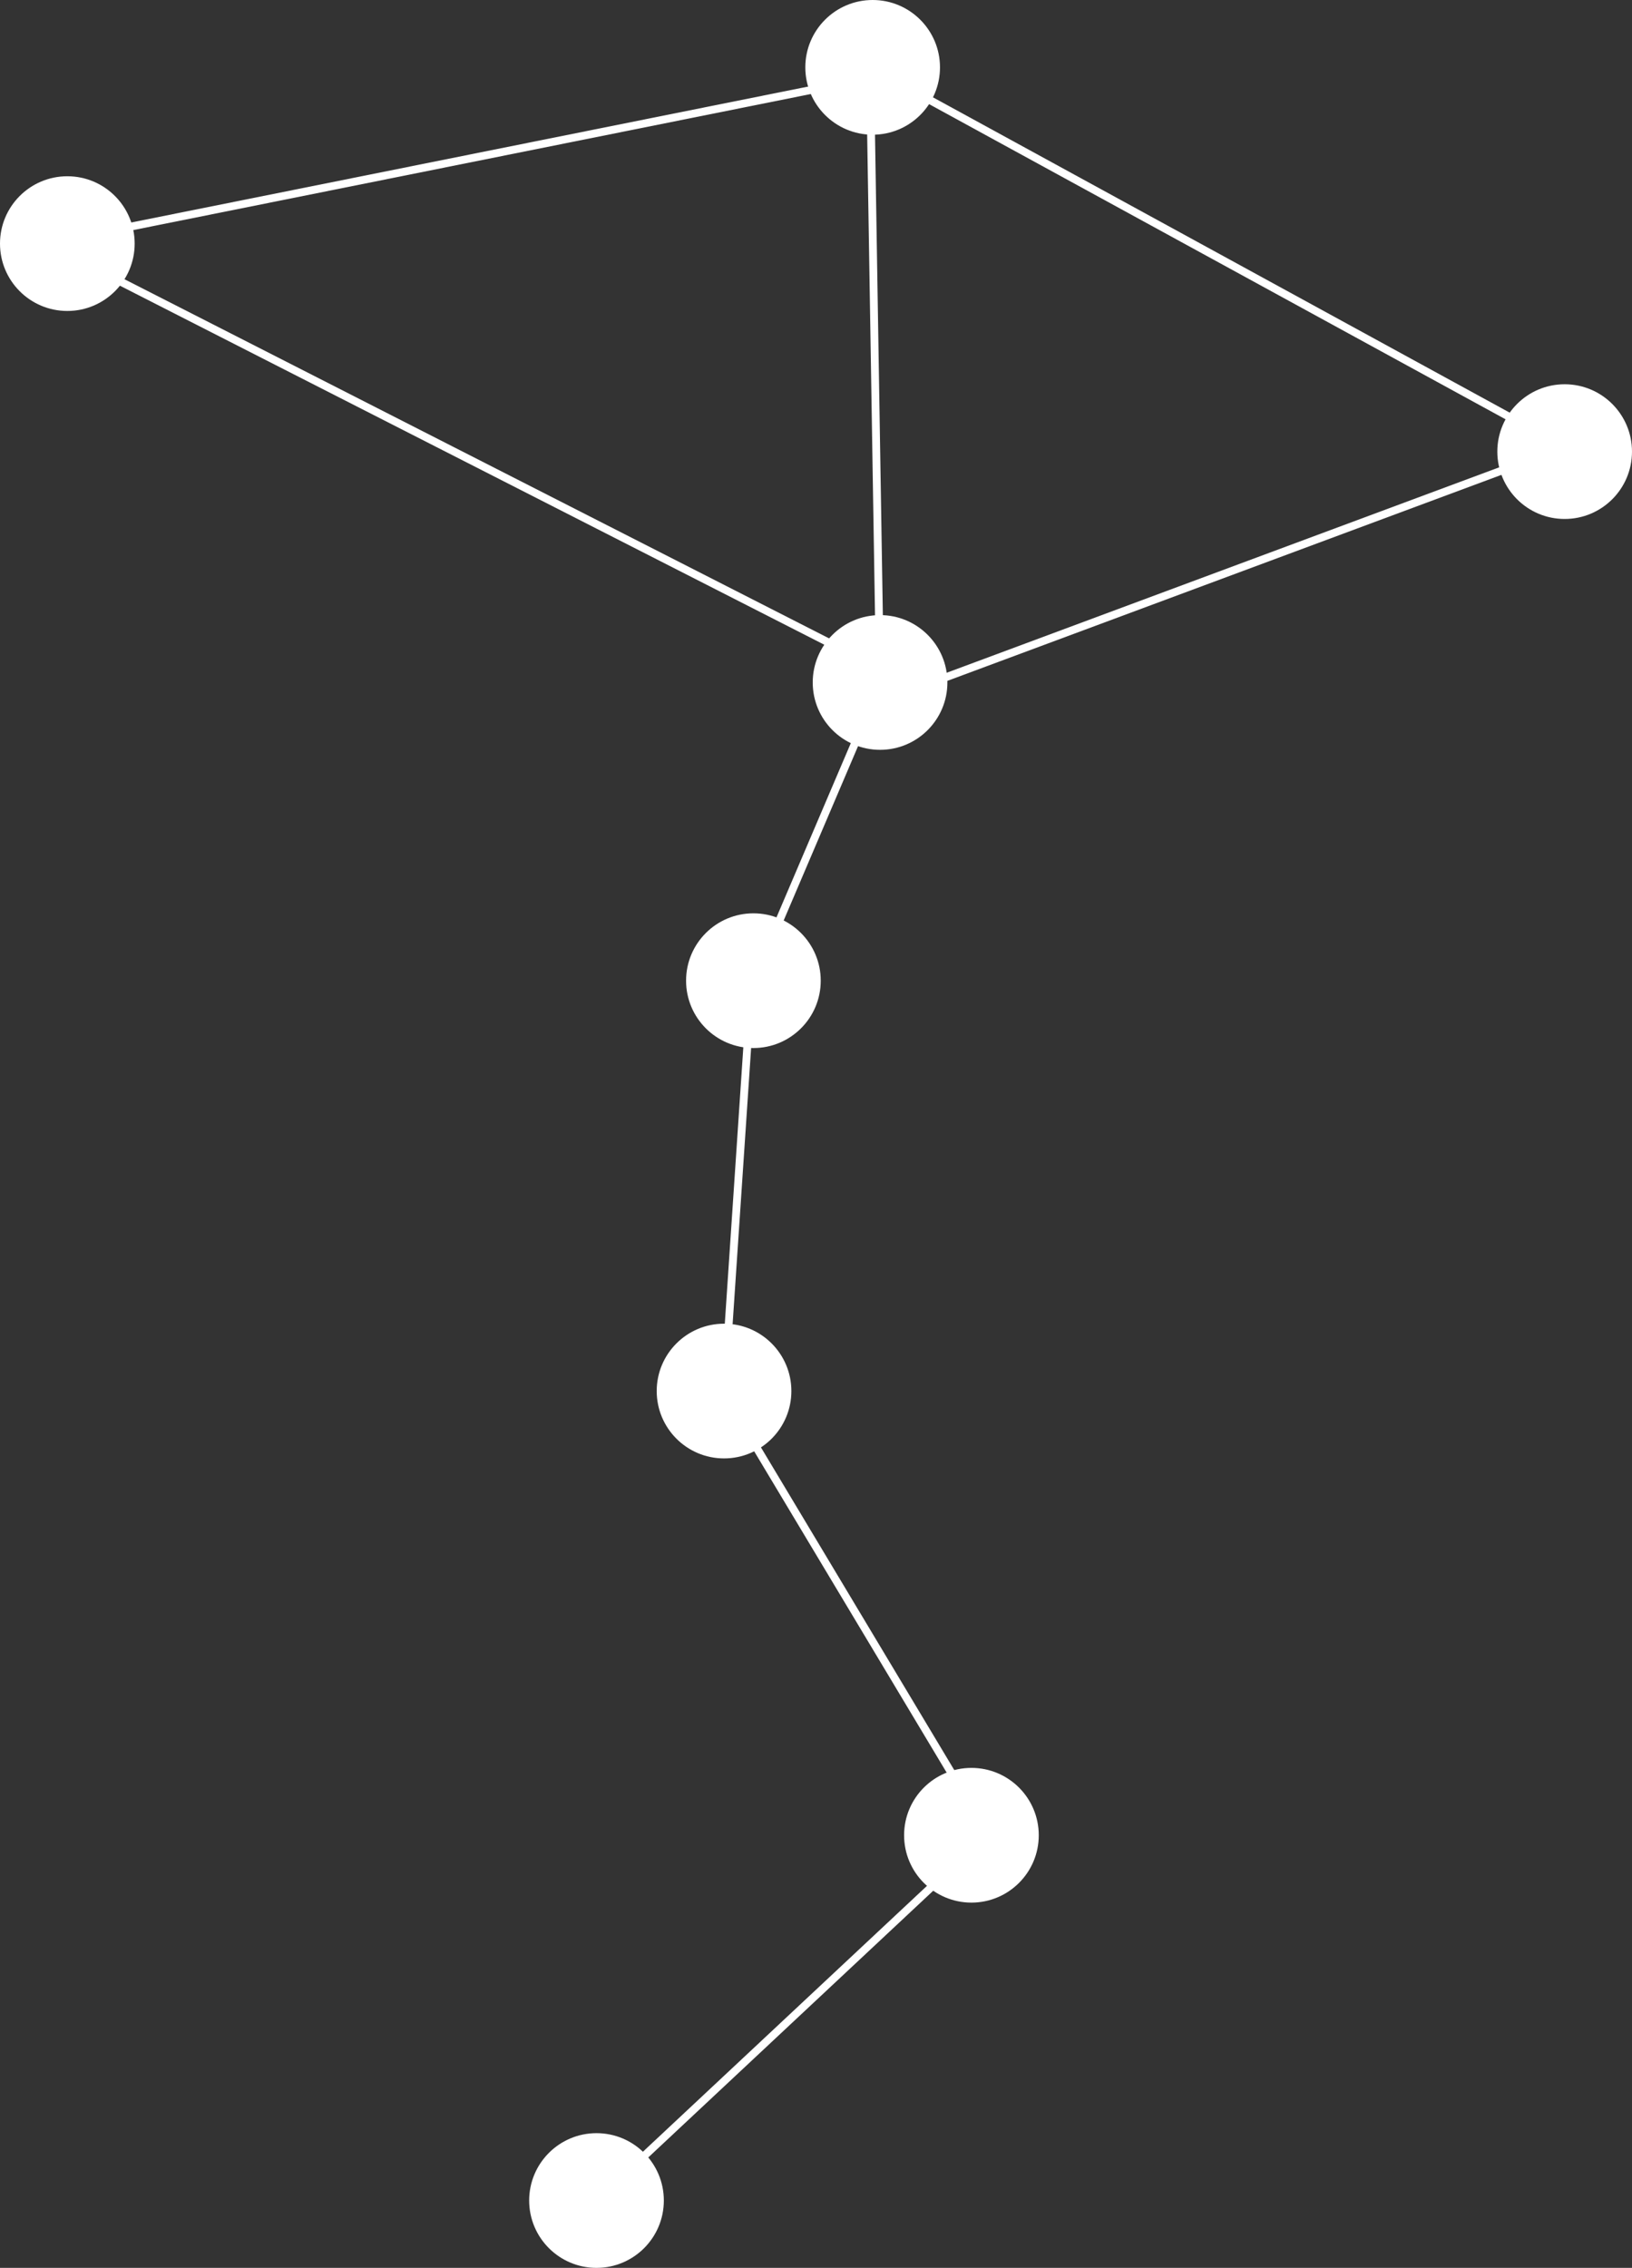 <svg id="Layer_1" data-name="Layer 1" xmlns="http://www.w3.org/2000/svg" width="208.352" height="289.428" viewBox="0 0 208.352 289.428">
  <rect x="0" y="0" width="208.352" height="289.428" fill="#333333" stroke="none"/>
  <defs>
    <style>
      .cls-1 {
        fill: #fff;
      }

      .cls-2 {
        fill: none;
        stroke: #fff;
        stroke-miterlimit: 10;
      }
    </style>
  </defs>
  <circle id="Ellipse_73" data-name="Ellipse 73" class="cls-1" cx="8.596" cy="8.596" r="8.596" transform="translate(102.813)"/>
  <circle id="Ellipse_74" data-name="Ellipse 74" class="cls-1" cx="8.596" cy="8.596" r="8.596" transform="translate(0 22.494)"/>
  <circle id="Ellipse_75" data-name="Ellipse 75" class="cls-1" cx="8.596" cy="8.596" r="8.596" transform="translate(191.159 49.039)"/>
  <circle id="Ellipse_76" data-name="Ellipse 76" class="cls-1" cx="8.596" cy="8.596" r="8.596" transform="translate(103.759 78.501)"/>
  <circle id="Ellipse_77" data-name="Ellipse 77" class="cls-1" cx="8.596" cy="8.596" r="8.596" transform="translate(87.589 116.559)"/>
  <circle id="Ellipse_78" data-name="Ellipse 78" class="cls-1" cx="8.596" cy="8.596" r="8.596" transform="translate(83.84 168.931)"/>
  <circle id="Ellipse_79" data-name="Ellipse 79" class="cls-1" cx="8.596" cy="8.596" r="8.596" transform="translate(115.423 225.619)"/>
  <circle id="Ellipse_80" data-name="Ellipse 80" class="cls-1" cx="8.596" cy="8.596" r="8.596" transform="translate(67.557 272.235)"/>
  <path id="Path_67" data-name="Path 67" class="cls-2" d="M71.834,274.505l49.986-46.767L88.117,171.5,91.6,119.548l16.435-38.512L106.748,2.27l88.688,48.471L112.807,81.453,1.55,24.764l101.3-20.335" transform="translate(4.32 6.326)"/>
</svg>
